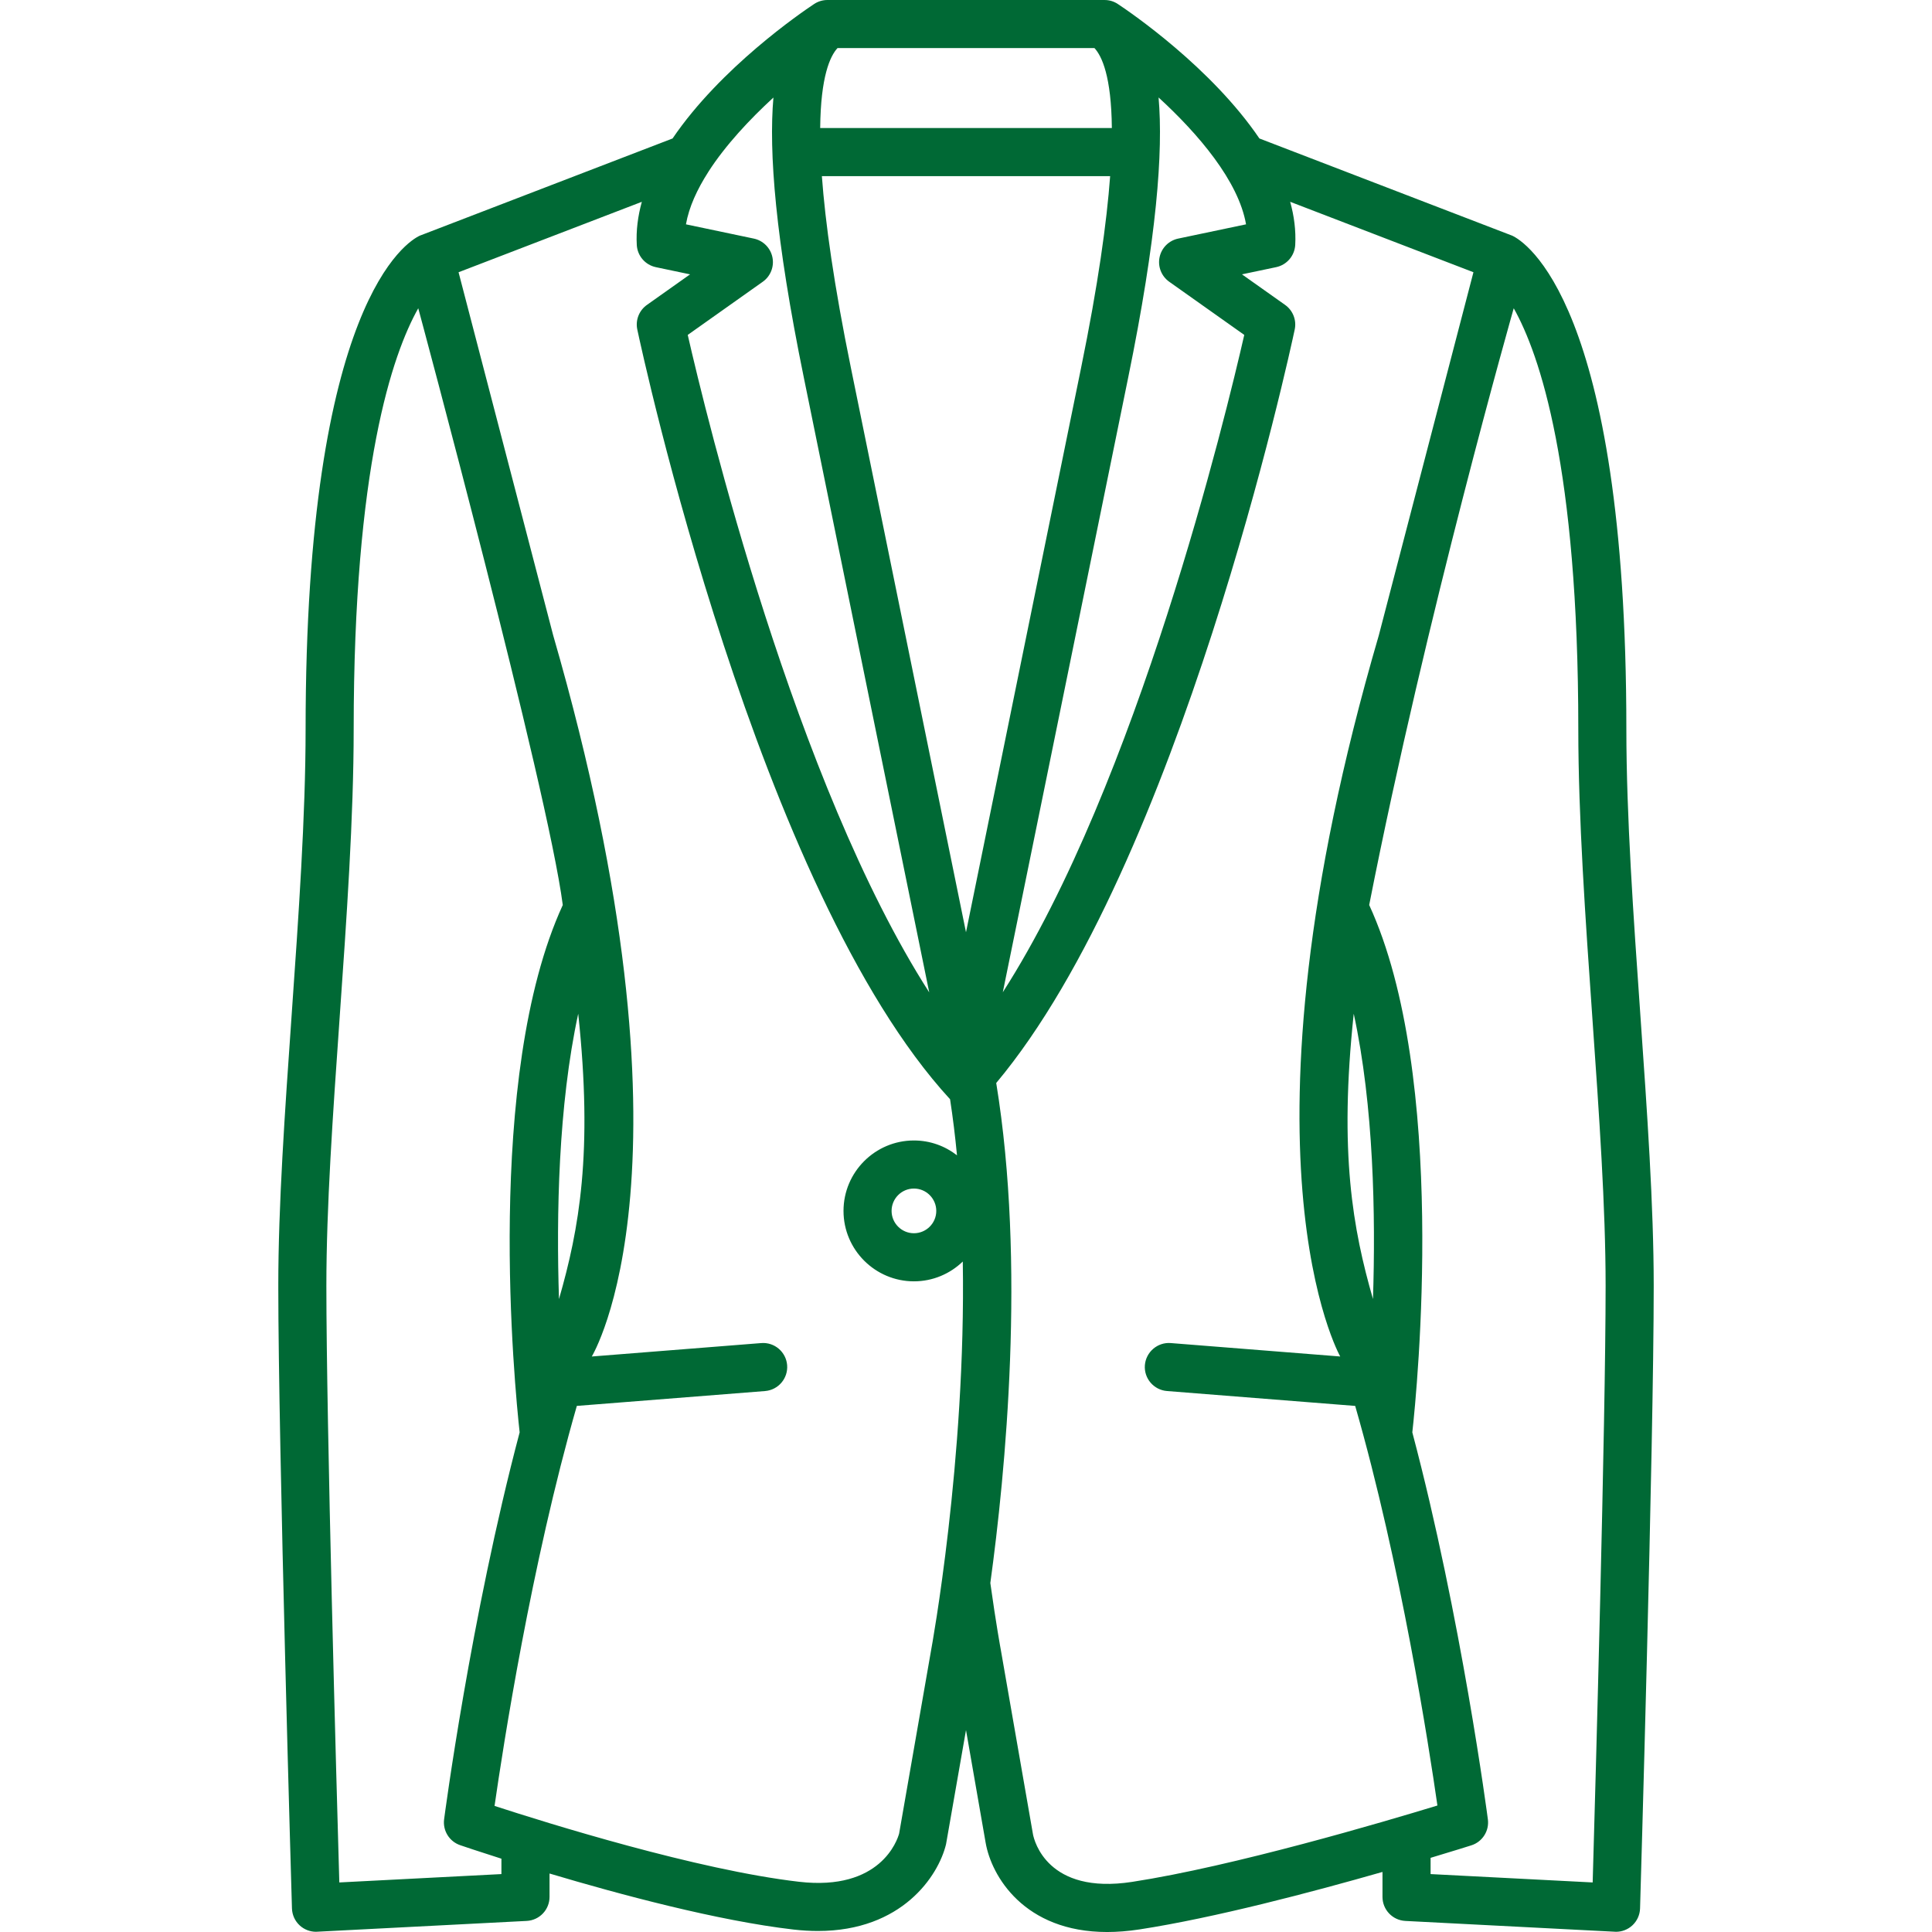 <?xml version="1.0" encoding="utf-8"?>
<!-- Generator: Adobe Illustrator 16.0.0, SVG Export Plug-In . SVG Version: 6.00 Build 0)  -->
<!DOCTYPE svg PUBLIC "-//W3C//DTD SVG 1.1//EN" "http://www.w3.org/Graphics/SVG/1.1/DTD/svg11.dtd">
<svg version="1.1" id="Calque_1" xmlns="http://www.w3.org/2000/svg" xmlns:xlink="http://www.w3.org/1999/xlink" x="0px" y="0px"
	 width="140px" height="140px" viewBox="0 0 140 140" enable-background="new 0 0 140 140" xml:space="preserve">
<g>
	<defs>
		<rect id="SVGID_1_" x="20.167" width="99.667" height="140"/>
	</defs>
	<clipPath id="SVGID_2_">
		<use xlink:href="#SVGID_1_"  overflow="visible"/>
	</clipPath>
	<path clip-path="url(#SVGID_2_)" fill="#006935" d="M118.864,73.514c-0.497-7.08-1.012-14.4-1.012-20.671
		c0-31.033-7.425-35.372-8.271-35.765l-18.32-7.044c-3.483-5.135-9.328-9.128-10.26-9.745C80.706,0.093,80.371,0,80.041,0.001V0
		H59.959c-0.342,0-0.678,0.1-0.963,0.289c-0.929,0.616-6.774,4.609-10.259,9.745l-18.319,7.044
		c-0.847,0.393-8.273,4.732-8.273,35.765c0,6.271-0.512,13.591-1.009,20.671c-0.499,7.12-0.97,13.846-0.97,19.661
		c0,11.588,0.981,44.785,0.99,45.118c0.016,0.47,0.216,0.912,0.562,1.23c0.324,0.298,0.744,0.461,1.181,0.461
		c0.031,0,15.27-0.787,15.27-0.787c0.926-0.05,1.652-0.813,1.652-1.741v-1.694c5.087,1.518,12.197,3.425,17.675,4.06
		c0.622,0.071,1.21,0.105,1.77,0.105c6.093,0,8.732-3.986,9.287-6.285c0.009-0.036,1.447-8.275,1.447-8.275l1.422,8.159
		c0.412,2.406,2.78,6.475,8.804,6.475c0.725,0,1.506-0.06,2.342-0.187c5.433-0.836,12.533-2.713,17.612-4.166v1.809
		c0,0.928,0.727,1.691,1.652,1.741c0,0,15.239,0.787,15.27,0.787c0.436,0,0.857-0.163,1.181-0.461
		c0.344-0.318,0.547-0.761,0.561-1.23c0.01-0.333,0.99-33.53,0.99-45.118C119.833,87.359,119.362,80.634,118.864,73.514
		 M81.748,27.384c2.079-10.163,2.549-16.394,2.207-20.321c2.877,2.639,5.793,6.051,6.338,9.193l-4.917,1.033
		c-0.678,0.143-1.207,0.672-1.349,1.351c-0.141,0.677,0.133,1.375,0.7,1.777l5.437,3.852c-1.315,5.765-7.765,32.458-17.497,47.633
		C73.858,66.093,80.224,34.829,81.748,27.384 M60.689,3.485H79.31c0.537,0.58,1.224,2.057,1.259,5.793H59.434
		C59.469,5.545,60.153,4.064,60.689,3.485 M51.329,12.456c0.003-0.003,0.005-0.009,0.006-0.013c1.235-1.919,2.98-3.786,4.71-5.375
		c-0.342,3.927,0.13,10.157,2.208,20.316c1.536,7.514,7.901,38.767,9.083,44.528C57.608,56.75,51.154,30.037,49.836,24.269
		l5.437-3.852c0.567-0.402,0.84-1.1,0.699-1.777c-0.141-0.679-0.67-1.208-1.348-1.351l-4.917-1.033
		C49.923,15.011,50.516,13.721,51.329,12.456 M36.336,135.803l-11.748,0.606c-0.204-7.071-0.938-33.25-0.938-43.234
		c0-5.693,0.466-12.36,0.961-19.418c0.502-7.14,1.018-14.521,1.018-20.914c0-19.001,2.801-27.165,4.679-30.505
		c0,0,9.38,34.766,10.473,43.243c-5.714,12.421-3.473,35.063-3.126,38.213c-3.556,13.419-5.452,27.884-5.474,28.044
		c-0.105,0.821,0.381,1.604,1.166,1.871c0.158,0.055,1.268,0.433,2.988,0.979V135.803z M41.9,73.459
		c1.077,10.082,0.067,15.612-1.394,20.678C40.31,88.065,40.453,80.131,41.9,73.459 M67.47,119.588l-2.316,13.279
		c-0.127,0.464-1.345,4.179-7.255,3.493c-7.375-0.854-18.268-4.261-22.062-5.496c0.616-4.286,2.656-17.492,5.963-28.987l13.64-1.077
		c0.958-0.077,1.674-0.916,1.599-1.876c-0.076-0.957-0.915-1.676-1.875-1.6l-12.281,0.973c0.007-0.021,8.365-13.65-2.8-52.27
		l-6.854-26.299l13.281-5.104c-0.286,1.029-0.424,2.078-0.366,3.127c0.044,0.788,0.611,1.446,1.382,1.609l2.478,0.521l-3.126,2.215
		c-0.568,0.402-0.842,1.103-0.697,1.783c0.354,1.667,8.775,40.67,22.665,55.777c0.204,1.334,0.371,2.691,0.502,4.062
		c-0.865-0.671-1.945-1.075-3.121-1.075c-2.814,0-5.103,2.29-5.103,5.104c0,2.812,2.289,5.103,5.103,5.103
		c1.374,0,2.621-0.548,3.54-1.435C70.005,105.812,67.507,119.39,67.47,119.588 M67.846,87.747c0,0.892-0.727,1.618-1.62,1.618
		c-0.891,0-1.618-0.727-1.618-1.618c0-0.894,0.727-1.62,1.618-1.62C67.119,86.127,67.846,86.854,67.846,87.747 M70,67.555
		c-1.052-5.144-6.796-33.354-8.334-40.869c-1.241-6.068-1.865-10.576-2.11-13.922h20.889c-0.246,3.347-0.87,7.854-2.112,13.922
		C76.809,34.131,71.064,62.356,70,67.555 M82.039,136.368c-6.145,0.945-7.096-2.996-7.183-3.435l-2.331-13.368
		c-0.004-0.019-0.345-1.86-0.762-4.853c1.092-7.951,2.575-23.104,0.427-36.234c13.273-15.856,21.292-53.005,21.63-54.6
		c0.146-0.678-0.129-1.381-0.696-1.783l-3.127-2.215l2.478-0.521c0.771-0.162,1.337-0.822,1.382-1.609
		c0.058-1.05-0.08-2.099-0.366-3.127l13.28,5.104l-6.857,26.311c-11.023,37.757-2.804,52.238-2.797,52.258l-12.279-0.973
		c-0.953-0.076-1.799,0.643-1.876,1.602c-0.075,0.958,0.642,1.797,1.602,1.874l13.638,1.079c3.301,11.468,5.339,24.638,5.959,28.956
		C100.313,132.009,89.398,135.237,82.039,136.368 M98.097,73.459c1.448,6.669,1.592,14.602,1.394,20.674
		C98.033,89.067,97.022,83.537,98.097,73.459 M115.411,136.409l-11.745-0.606v-1.177c1.698-0.509,2.794-0.854,2.95-0.905
		c0.804-0.253,1.311-1.048,1.201-1.883c-0.021-0.16-1.916-14.625-5.475-28.044c0.35-3.154,2.589-25.794-3.125-38.215
		c4.125-20.985,10.474-43.241,10.474-43.241c1.88,3.342,4.679,11.505,4.679,30.505c0,6.393,0.518,13.774,1.018,20.914
		c0.495,7.058,0.961,13.725,0.961,19.418C116.348,103.159,115.615,129.338,115.411,136.409"/>
</g>
</svg>

